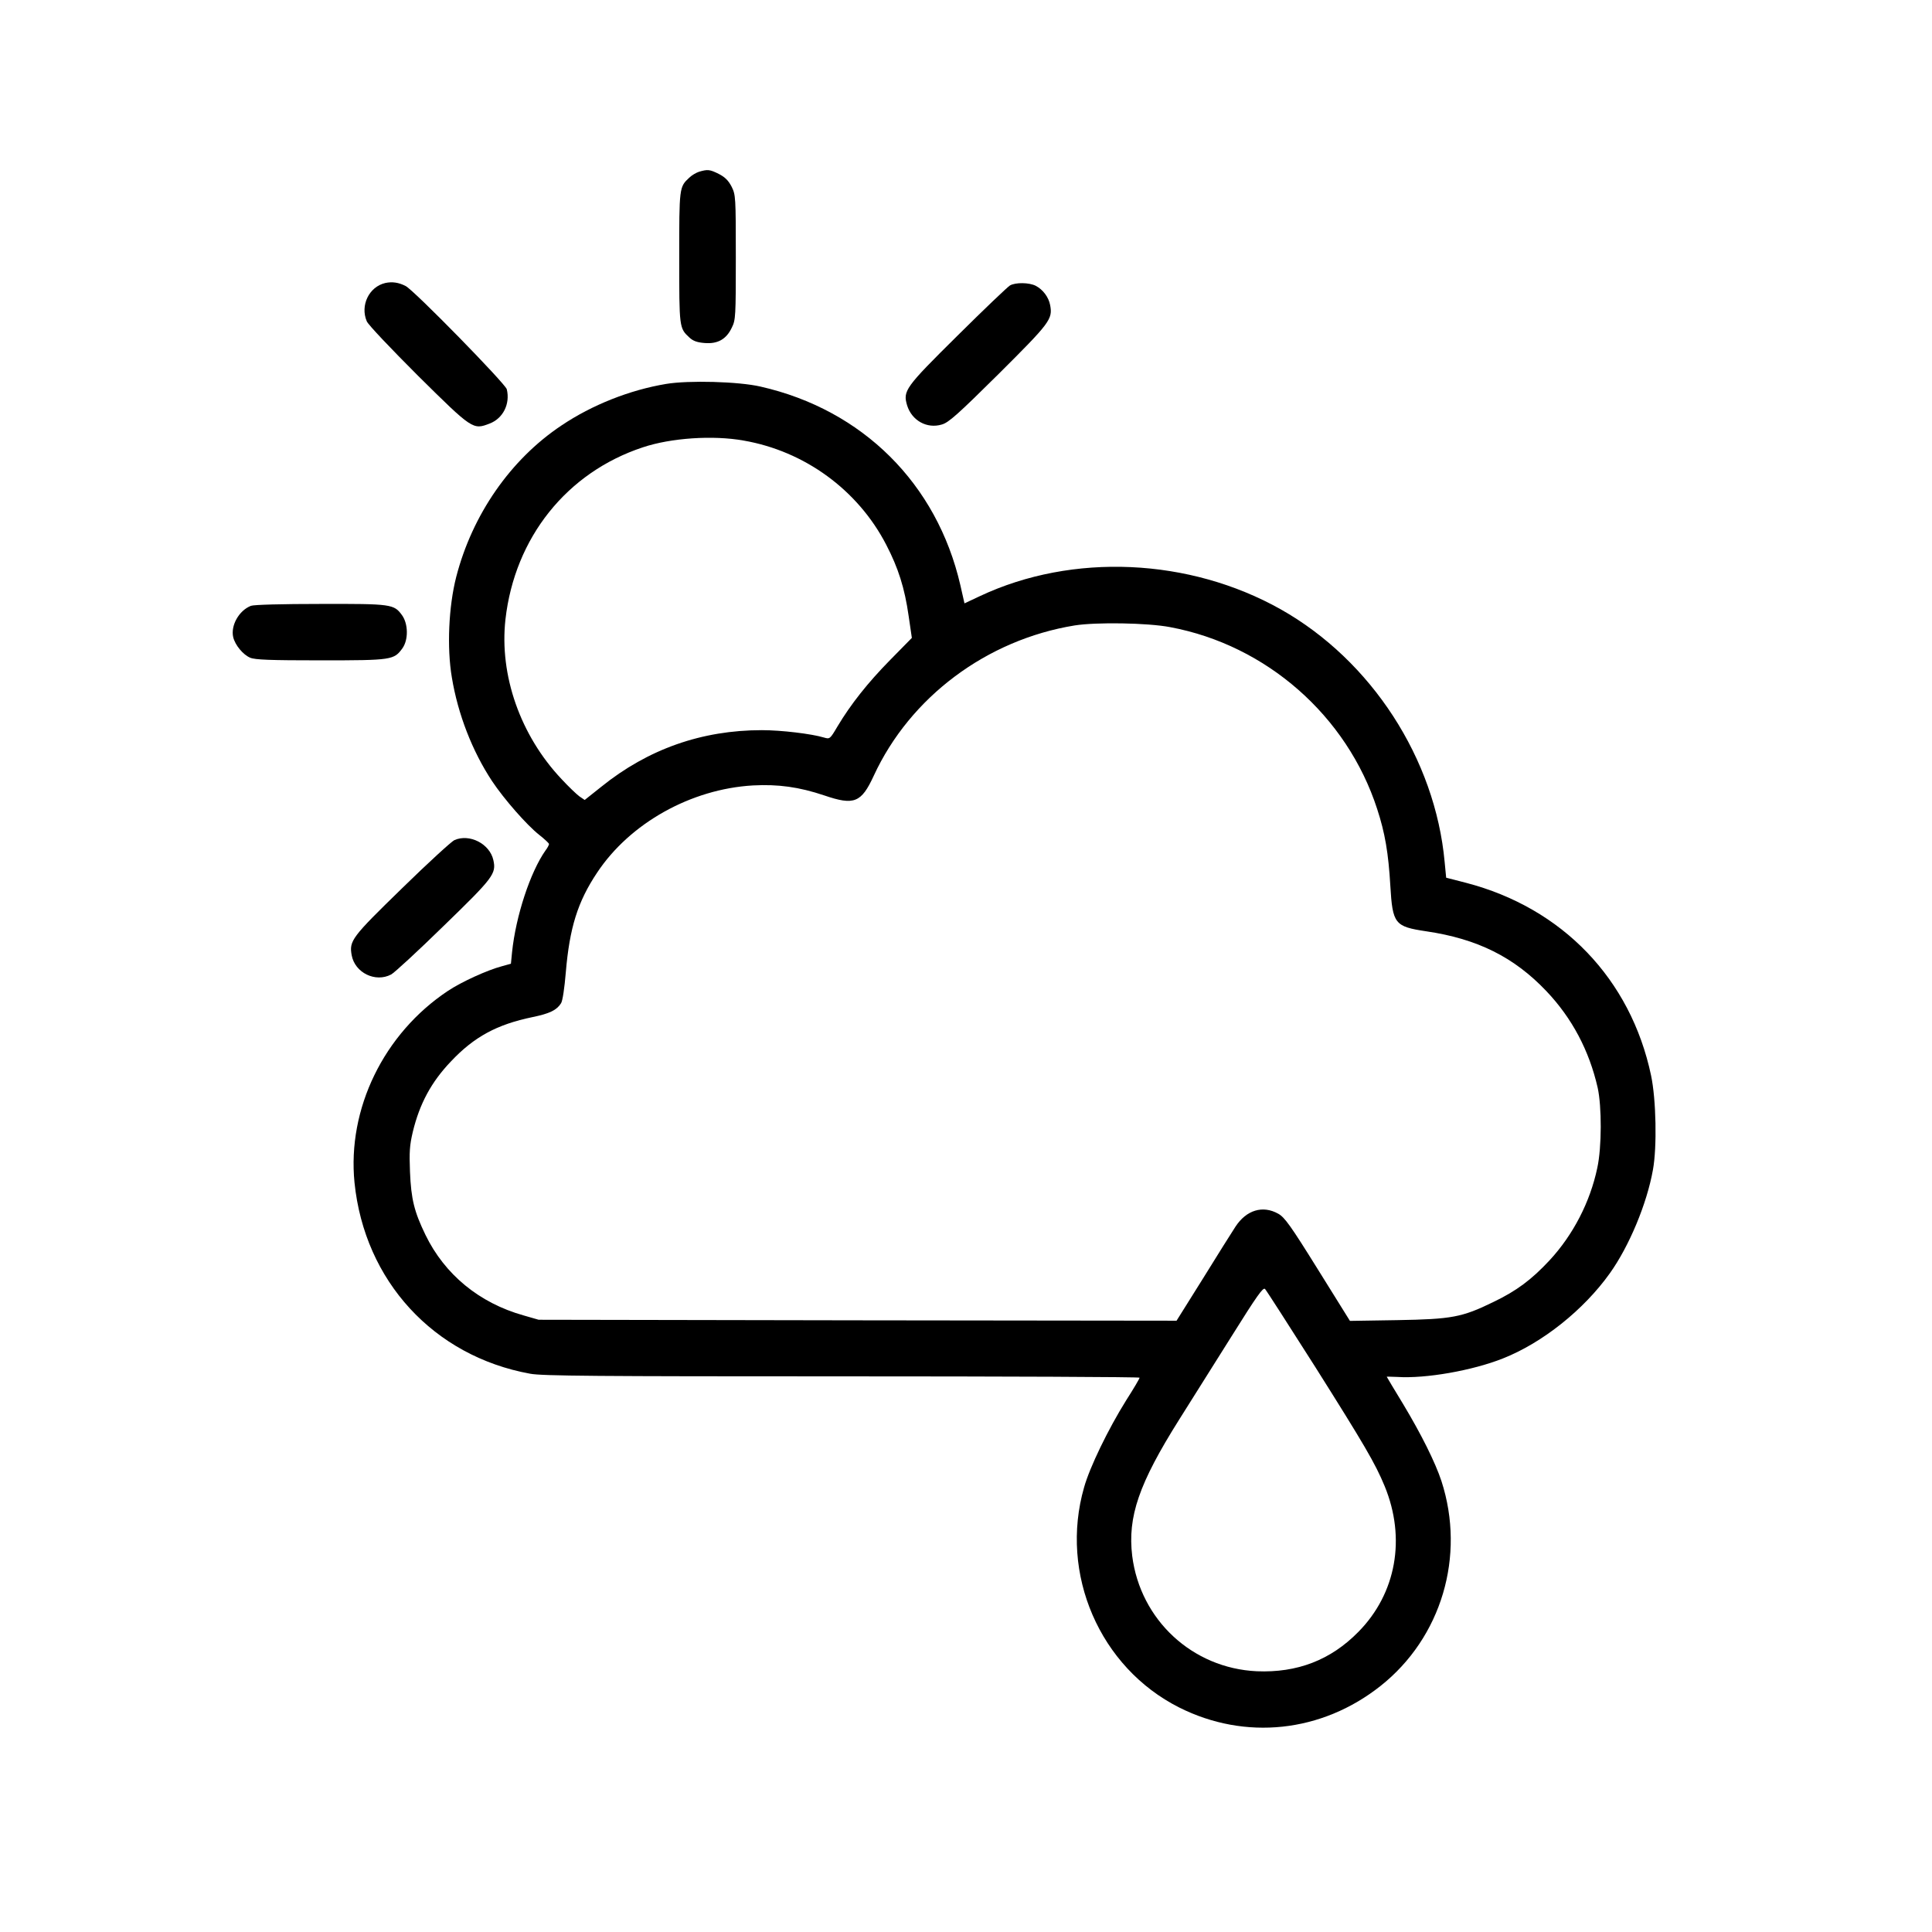 <?xml version="1.0" standalone="no"?>
<!DOCTYPE svg PUBLIC "-//W3C//DTD SVG 20010904//EN"
 "http://www.w3.org/TR/2001/REC-SVG-20010904/DTD/svg10.dtd">
<svg version="1.0" xmlns="http://www.w3.org/2000/svg"
 width="1024pt" height="1024pt" viewBox="0 0 1024 1024"
 preserveAspectRatio="xMidYMid meet">

<g transform="translate(0,1024) scale(0.1,-0.1)"
fill="#000000" stroke="none">
<path d="M3706 9330 c-16 -5 -40 -19 -53 -32 -53 -49 -53 -52 -53 -423 0 -373
0 -374 54 -424 19 -18 41 -26 80 -29 70 -6 116 20 145 82 20 40 21 59 21 372
0 322 -1 331 -22 374 -17 33 -35 51 -68 68 -48 24 -59 25 -104 12z"/>
<path d="M2042 8740 c-86 -20 -134 -119 -98 -203 7 -18 130 -147 272 -289 288
-285 291 -287 379 -253 71 27 110 104 91 182 -8 30 -491 524 -536 547 -37 19
-71 24 -108 16z"/>
<path d="M5353 8727 c-12 -7 -137 -126 -277 -265 -280 -277 -291 -293 -268
-371 25 -80 105 -125 184 -101 36 10 86 55 301 268 273 272 287 290 273 365
-8 42 -38 82 -76 102 -35 18 -107 19 -137 2z"/>
<path d="M3530 8205 c-192 -32 -392 -111 -554 -220 -270 -180 -473 -473 -558
-803 -40 -156 -50 -375 -23 -533 32 -194 108 -390 213 -549 64 -96 184 -233
250 -285 28 -22 51 -44 52 -48 0 -5 -8 -21 -19 -35 -80 -114 -157 -346 -177
-539 l-6 -61 -47 -13 c-79 -21 -215 -83 -287 -131 -340 -226 -534 -625 -495
-1016 53 -521 419 -920 931 -1013 61 -12 363 -14 1652 -14 868 0 1578 -3 1578
-7 0 -5 -32 -59 -71 -120 -95 -152 -193 -354 -223 -461 -132 -459 83 -955 504
-1167 350 -176 755 -133 1067 114 323 256 452 688 323 1086 -33 100 -108 250
-203 408 -48 79 -87 144 -87 145 0 1 25 0 55 -1 152 -10 400 34 561 98 210 83
429 258 567 452 102 143 196 368 228 548 22 120 17 373 -10 500 -108 511 -470
888 -981 1021 l-105 27 -8 83 c-50 547 -388 1068 -868 1339 -485 273 -1104
301 -1594 71 l-83 -39 -22 97 c-124 537 -517 929 -1059 1052 -116 27 -382 34
-501 14z m411 -300 c324 -56 606 -262 756 -552 64 -123 98 -230 119 -378 l17
-116 -115 -117 c-119 -121 -209 -235 -279 -352 -40 -68 -41 -68 -72 -59 -67
20 -226 39 -329 39 -318 0 -603 -100 -851 -300 l-88 -70 -28 19 c-15 11 -58
52 -95 92 -218 231 -330 550 -297 846 49 433 325 779 728 912 149 50 372 65
534 36z m2261 -989 c510 -95 937 -470 1097 -963 42 -128 60 -235 70 -407 12
-203 23 -217 190 -242 272 -40 466 -137 637 -317 136 -143 227 -315 272 -512
22 -100 22 -315 -2 -425 -38 -181 -128 -355 -253 -490 -96 -103 -175 -162
-298 -221 -166 -81 -219 -91 -510 -96 l-250 -4 -170 273 c-145 233 -176 276
-210 295 -82 46 -169 20 -227 -69 -19 -29 -97 -153 -173 -276 l-139 -222
-1690 2 -1691 3 -80 23 c-235 66 -418 217 -520 427 -59 122 -76 188 -82 335
-4 104 -2 139 15 211 36 149 98 264 201 372 124 132 245 197 433 236 92 19
129 37 152 74 8 13 18 80 25 164 20 236 63 374 166 528 174 262 497 443 826
462 134 7 244 -8 378 -53 158 -54 196 -39 262 104 193 418 599 721 1065 797
114 18 386 14 506 -9z m769 -3921 c261 -414 318 -511 368 -632 114 -277 61
-569 -139 -772 -147 -150 -325 -218 -539 -209 -341 16 -617 272 -660 611 -25
208 35 383 249 723 62 98 187 297 278 442 134 214 167 261 177 250 7 -7 126
-193 266 -413z"/>
<path d="M1330 7029 c-64 -25 -108 -105 -94 -166 10 -42 52 -93 90 -109 26
-11 105 -14 375 -14 377 0 387 2 432 64 32 45 31 129 -2 175 -43 59 -54 61
-433 60 -202 0 -353 -4 -368 -10z"/>
<path d="M2408 5787 c-15 -7 -140 -121 -277 -255 -267 -260 -281 -278 -267
-355 17 -93 126 -146 209 -102 16 8 141 123 278 257 264 256 280 277 264 349
-19 87 -127 142 -207 106z"/>
</g>
</svg>

